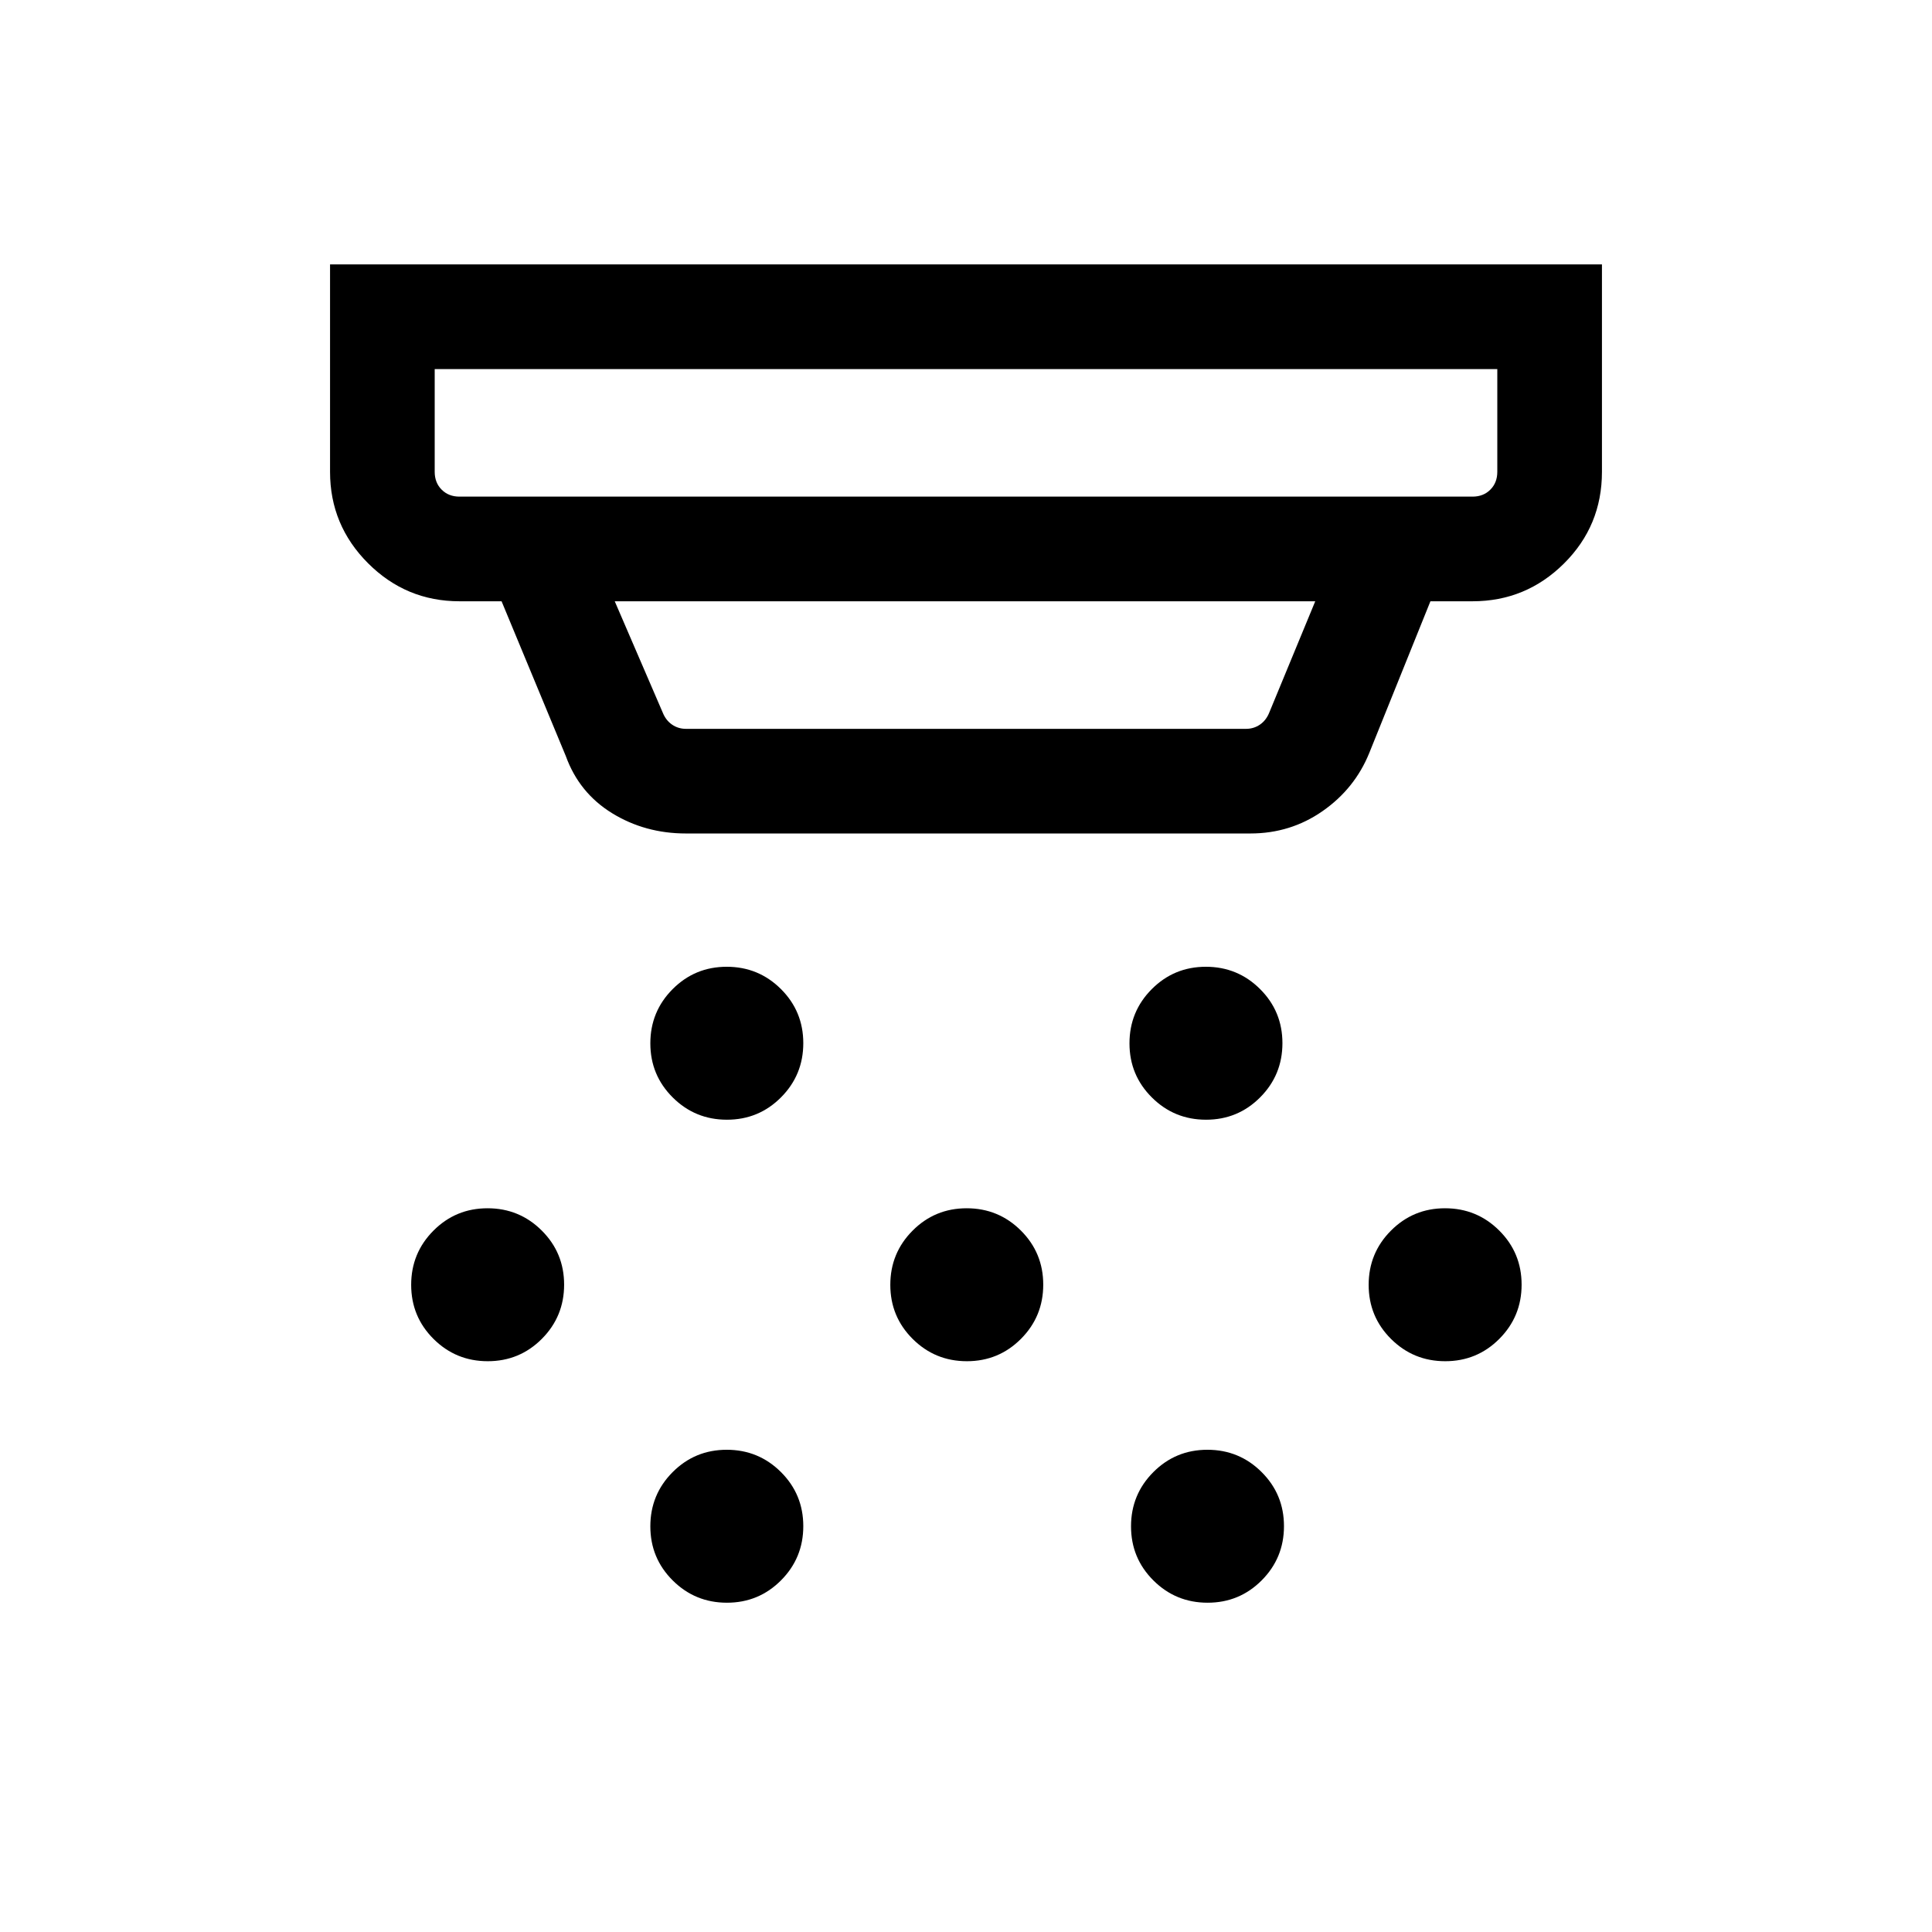 <svg xmlns="http://www.w3.org/2000/svg" height="20" viewBox="0 -960 960 960" width="20"><path d="M361.2-403.62q-15.81 0-26.93-11.07t-11.12-26.88q0-15.82 11.07-26.93 11.07-11.12 26.89-11.12 15.81 0 26.93 11.07 11.11 11.07 11.11 26.89 0 15.81-11.07 26.93-11.07 11.11-26.88 11.11Zm119.23 120q-15.81 0-26.93-11.07-11.11-11.07-11.11-26.88 0-15.82 11.07-26.93 11.07-11.12 26.88-11.12 15.81 0 26.93 11.07 11.11 11.07 11.11 26.89 0 15.81-11.07 26.93-11.07 11.11-26.88 11.11Zm-119.23 120q-15.81 0-26.93-11.07t-11.12-26.88q0-15.82 11.07-26.93 11.07-11.12 26.89-11.12 15.81 0 26.93 11.07 11.11 11.07 11.11 26.89 0 15.81-11.07 26.93-11.07 11.11-26.88 11.11Zm238.08-240q-15.82 0-26.93-11.07-11.12-11.07-11.12-26.88 0-15.82 11.07-26.93 11.07-11.12 26.89-11.12 15.81 0 26.92 11.07 11.12 11.07 11.12 26.89 0 15.81-11.07 26.93-11.07 11.11-26.88 11.11Zm.77 240q-15.82 0-26.93-11.07Q562-185.76 562-201.57q0-15.82 11.07-26.93 11.07-11.12 26.88-11.12 15.82 0 26.93 11.07Q638-217.48 638-201.66q0 15.81-11.07 26.93-11.07 11.11-26.88 11.11Zm118.07-120q-15.81 0-26.93-11.07-11.11-11.07-11.11-26.88 0-15.82 11.07-26.93 11.07-11.12 26.88-11.12 15.82 0 26.93 11.07 11.12 11.07 11.12 26.89 0 15.81-11.07 26.93-11.07 11.11-26.89 11.11Zm-475.77 0q-15.81 0-26.93-11.07-11.11-11.07-11.11-26.88 0-15.82 11.07-26.93 11.07-11.12 26.88-11.12 15.82 0 26.93 11.07 11.12 11.07 11.12 26.89 0 15.81-11.07 26.93-11.07 11.11-26.89 11.11Zm98.5-262.23q-20.3 0-36.69-10.07-16.39-10.08-23.01-28.39l-31.92-76.92h-20.92q-26.53 0-45.42-18.89T164-725.54v-103.07h632v103.07q0 26.83-18.89 45.57-18.89 18.74-45.42 18.74h-20.92l-30.39 75.38q-7.18 17.7-23.15 28.85-15.96 11.15-35.92 11.15H340.85ZM216-776.61v51.07q0 5.39 3.46 8.85t8.85 3.46h503.38q5.39 0 8.85-3.46t3.46-8.85v-51.07H216Zm89.46 115.38 23.85 55.31q1.54 3.84 4.61 5.96 3.08 2.12 6.93 2.12h278.3q3.85 0 6.93-2.12 3.07-2.12 4.61-5.96l22.85-55.31H305.46ZM216-776.61v63.38V-776.61Z"/></svg>
